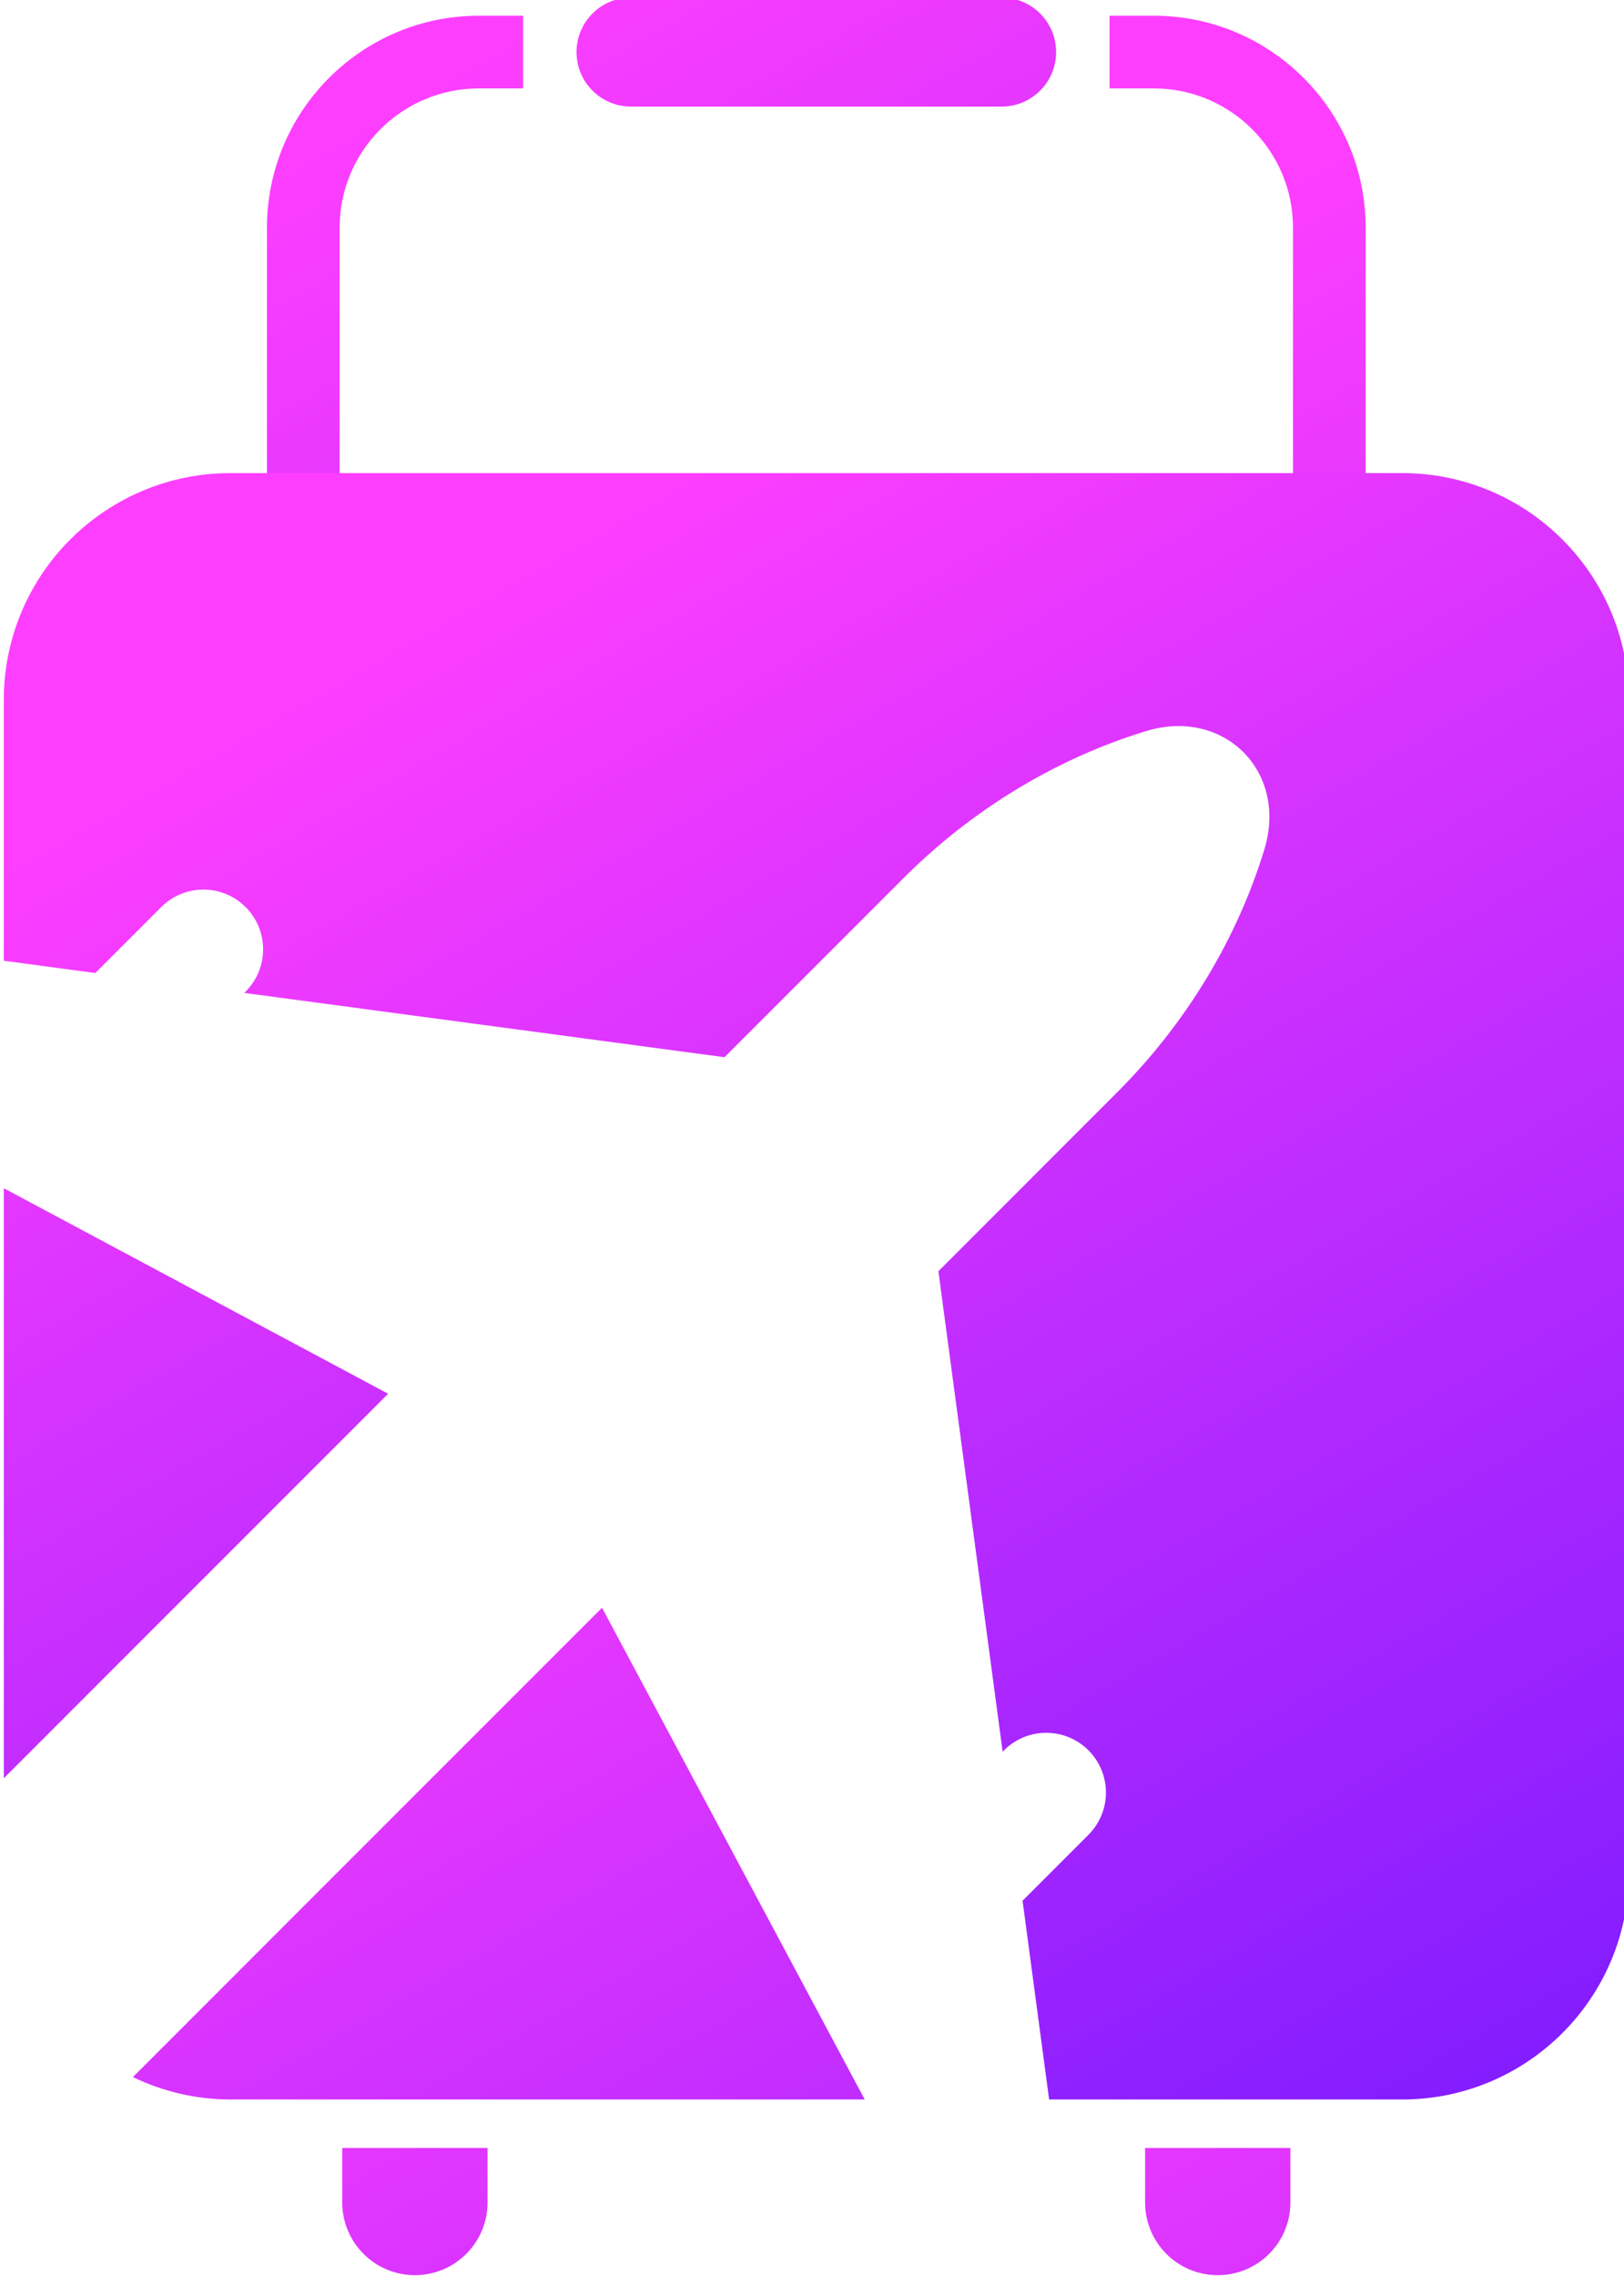 <?xml version="1.0" encoding="UTF-8" standalone="no"?>
<svg
   xmlns:dc="http://purl.org/dc/elements/1.1/"
   xmlns:cc="http://creativecommons.org/ns#"
   xmlns:rdf="http://www.w3.org/1999/02/22-rdf-syntax-ns#"
   xmlns:svg="http://www.w3.org/2000/svg"
   xmlns="http://www.w3.org/2000/svg"
   xmlns:xlink="http://www.w3.org/1999/xlink"
   xmlns:sodipodi="http://sodipodi.sourceforge.net/DTD/sodipodi-0.dtd"
   xmlns:inkscape="http://www.inkscape.org/namespaces/inkscape"
   width="31.562mm"
   height="44.215mm"
   viewBox="0 0 31.562 44.215"
   version="1.1"
   id="svg8"
   inkscape:version="1.0.2-2 (e86c870879, 2021-01-15)"
   sodipodi:docname="iconeCorrossel.svg">
  <defs
     id="defs2">
    <linearGradient
       inkscape:collect="always"
       id="linearGradient1445">
      <stop
         style="stop-color:#fe3eff;stop-opacity:1"
         offset="0"
         id="stop1441" />
      <stop
         style="stop-color:#7619ff;stop-opacity:1"
         offset="1"
         id="stop1443" />
    </linearGradient>
    <clipPath
       clipPathUnits="userSpaceOnUse"
       id="clipPath849">
      <path
         d="M 0,250 H 250 V 500 H 0 Z"
         id="path847" />
    </clipPath>
    <linearGradient
       x1="0"
       y1="0"
       x2="1"
       y2="0"
       gradientUnits="userSpaceOnUse"
       gradientTransform="matrix(250,-250,-250,-250,0,500)"
       spreadMethod="pad"
       id="linearGradient859">
      <stop
         style="stop-opacity:1;stop-color:#ff3eff"
         offset="0"
         id="stop855" />
      <stop
         style="stop-opacity:1;stop-color:#7519ff"
         offset="1"
         id="stop857" />
    </linearGradient>
    <clipPath
       clipPathUnits="userSpaceOnUse"
       id="clipPath869">
      <path
         d="M 250,0 H 500 V 250 H 250 Z"
         id="path867" />
    </clipPath>
    <linearGradient
       x1="0"
       y1="0"
       x2="1"
       y2="0"
       gradientUnits="userSpaceOnUse"
       gradientTransform="matrix(250,-250,-250,-250,250,250)"
       spreadMethod="pad"
       id="linearGradient879">
      <stop
         style="stop-opacity:1;stop-color:#ff3eff"
         offset="0"
         id="stop875" />
      <stop
         style="stop-opacity:1;stop-color:#7519ff"
         offset="1"
         id="stop877" />
    </linearGradient>
    <clipPath
       clipPathUnits="userSpaceOnUse"
       id="clipPath901">
      <path
         d="M 0,500 H 500 V 0 H 0 Z"
         id="path899" />
    </clipPath>
    <clipPath
       clipPathUnits="userSpaceOnUse"
       id="clipPath941">
      <path
         d="m 386.176,432.013 c 12.818,-4.558 22.001,-16.788 22.001,-31.17 v 0 c 0,-11.418 -5.787,-21.48 -14.587,-27.423 v 0 c -4.13,-2.788 -9.702,0.284 -9.702,5.267 v 0 8.401 h -17.776 v -8.263 c 0,-5.017 -5.638,-8.075 -9.77,-5.227 v 0 c -8.946,6.166 -14.708,16.62 -14.307,28.4 v 0 c 0.467,13.708 9.455,25.408 21.789,29.926 v 0 6.974 c -16.428,-4.858 -28.417,-20.052 -28.417,-38.055 v 0 c 0,-21.618 20.567,-50.068 32.091,-64.31 v 0 c 3.916,-4.84 11.307,-4.856 15.24,-0.03 v 0 c 11.532,14.143 32.047,42.389 32.047,64.34 v 0 c 0,18.073 -12.084,33.313 -28.609,38.11 v 0 z"
         id="path939" />
    </clipPath>
    <linearGradient
       x1="0"
       y1="0"
       x2="1"
       y2="0"
       gradientUnits="userSpaceOnUse"
       gradientTransform="matrix(98.676,-98.676,-98.676,-98.676,330.246,437.759)"
       spreadMethod="pad"
       id="linearGradient951">
      <stop
         style="stop-opacity:1;stop-color:#ff3eff"
         offset="0"
         id="stop947" />
      <stop
         style="stop-opacity:1;stop-color:#7519ff"
         offset="1"
         id="stop949" />
    </linearGradient>
    <clipPath
       clipPathUnits="userSpaceOnUse"
       id="clipPath961">
      <path
         d="m 370.087,456.613 c -1.3,-2.442 -2.294,-5.067 -2.962,-7.797 v 0 c -0.669,-2.728 -1.013,-5.563 -1.013,-8.425 v 0 -91.141 l 4.676,-6.308 c 0.584,-1.834 2.287,-3.08 4.212,-3.08 v 0 c 1.924,0 3.628,1.246 4.212,3.08 v 0 l 4.676,6.308 v 91.141 c 0,2.862 -0.344,5.697 -1.013,8.425 v 0 c -0.668,2.73 -1.662,5.355 -2.962,7.797 v 0 c -1.122,2.109 -3.017,3.165 -4.913,3.165 v 0 c -1.895,0 -3.791,-1.056 -4.913,-3.165"
         id="path959" />
    </clipPath>
    <linearGradient
       x1="0"
       y1="0"
       x2="1"
       y2="0"
       gradientUnits="userSpaceOnUse"
       gradientTransform="matrix(98.676,-98.676,-98.676,-98.676,333.737,441.25)"
       spreadMethod="pad"
       id="linearGradient971">
      <stop
         style="stop-opacity:1;stop-color:#ff3eff"
         offset="0"
         id="stop967" />
      <stop
         style="stop-opacity:1;stop-color:#7519ff"
         offset="1"
         id="stop969" />
    </linearGradient>
    <clipPath
       clipPathUnits="userSpaceOnUse"
       id="clipPath981">
      <path
         d="m 381.431,398.338 47.94,-14.544 v 3.448 c 0,2.24 -1.045,4.353 -2.825,5.713 v 0 l -45.115,34.471 z"
         id="path979" />
    </clipPath>
    <linearGradient
       x1="0"
       y1="0"
       x2="1"
       y2="0"
       gradientUnits="userSpaceOnUse"
       gradientTransform="matrix(98.676,-98.676,-98.676,-98.676,346.084,453.596)"
       spreadMethod="pad"
       id="linearGradient991">
      <stop
         style="stop-opacity:1;stop-color:#ff3eff"
         offset="0"
         id="stop987" />
      <stop
         style="stop-opacity:1;stop-color:#7519ff"
         offset="1"
         id="stop989" />
    </linearGradient>
    <clipPath
       clipPathUnits="userSpaceOnUse"
       id="clipPath1001">
      <path
         d="m 323.454,392.955 c -1.781,-1.36 -2.825,-3.473 -2.825,-5.713 v 0 -3.448 l 47.94,14.544 v 29.088 z"
         id="path999" />
    </clipPath>
    <linearGradient
       x1="0"
       y1="0"
       x2="1"
       y2="0"
       gradientUnits="userSpaceOnUse"
       gradientTransform="matrix(98.676,-98.676,-98.676,-98.676,321.349,428.861)"
       spreadMethod="pad"
       id="linearGradient1011">
      <stop
         style="stop-opacity:1;stop-color:#ff3eff"
         offset="0"
         id="stop1007" />
      <stop
         style="stop-opacity:1;stop-color:#7519ff"
         offset="1"
         id="stop1009" />
    </linearGradient>
    <clipPath
       clipPathUnits="userSpaceOnUse"
       id="clipPath1021">
      <path
         d="m 325.677,398.427 v -5.573 c 0,-1.69 1.369,-3.06 3.06,-3.06 v 0 c 1.689,0 3.059,1.37 3.059,3.06 v 0 5.573 c 0,1.69 -1.37,3.059 -3.059,3.059 v 0 c -1.691,0 -3.06,-1.369 -3.06,-3.059"
         id="path1019" />
    </clipPath>
    <linearGradient
       x1="0"
       y1="0"
       x2="1"
       y2="0"
       gradientUnits="userSpaceOnUse"
       gradientTransform="matrix(98.676,-98.676,-98.676,-98.676,308.432,415.945)"
       spreadMethod="pad"
       id="linearGradient1031">
      <stop
         style="stop-opacity:1;stop-color:#ff3eff"
         offset="0"
         id="stop1027" />
      <stop
         style="stop-opacity:1;stop-color:#7519ff"
         offset="1"
         id="stop1029" />
    </linearGradient>
    <clipPath
       clipPathUnits="userSpaceOnUse"
       id="clipPath1041">
      <path
         d="m 418.204,398.427 v -5.573 c 0,-1.69 1.371,-3.06 3.06,-3.06 v 0 c 1.689,0 3.059,1.37 3.059,3.06 v 0 5.573 c 0,1.69 -1.37,3.059 -3.059,3.059 v 0 c -1.689,0 -3.06,-1.369 -3.06,-3.059"
         id="path1039" />
    </clipPath>
    <linearGradient
       x1="0"
       y1="0"
       x2="1"
       y2="0"
       gradientUnits="userSpaceOnUse"
       gradientTransform="matrix(98.676,-98.676,-98.676,-98.676,354.696,462.209)"
       spreadMethod="pad"
       id="linearGradient1051">
      <stop
         style="stop-opacity:1;stop-color:#ff3eff"
         offset="0"
         id="stop1047" />
      <stop
         style="stop-opacity:1;stop-color:#7519ff"
         offset="1"
         id="stop1049" />
    </linearGradient>
    <clipPath
       clipPathUnits="userSpaceOnUse"
       id="clipPath1061">
      <path
         d="m 351.828,418.064 v -5.573 c 0,-1.69 1.369,-3.06 3.059,-3.06 v 0 c 1.69,0 3.059,1.37 3.059,3.06 v 0 5.573 c 0,1.69 -1.369,3.059 -3.059,3.059 v 0 c -1.69,0 -3.059,-1.369 -3.059,-3.059"
         id="path1059" />
    </clipPath>
    <linearGradient
       x1="0"
       y1="0"
       x2="1"
       y2="0"
       gradientUnits="userSpaceOnUse"
       gradientTransform="matrix(98.676,-98.676,-98.676,-98.676,331.326,438.838)"
       spreadMethod="pad"
       id="linearGradient1071">
      <stop
         style="stop-opacity:1;stop-color:#ff3eff"
         offset="0"
         id="stop1067" />
      <stop
         style="stop-opacity:1;stop-color:#7519ff"
         offset="1"
         id="stop1069" />
    </linearGradient>
    <clipPath
       clipPathUnits="userSpaceOnUse"
       id="clipPath1081">
      <path
         d="m 392.053,418.064 v -5.573 c 0,-1.69 1.369,-3.06 3.06,-3.06 v 0 c 1.69,0 3.059,1.37 3.059,3.06 v 0 5.573 c 0,1.69 -1.369,3.059 -3.059,3.059 v 0 c -1.691,0 -3.06,-1.369 -3.06,-3.059"
         id="path1079" />
    </clipPath>
    <linearGradient
       x1="0"
       y1="0"
       x2="1"
       y2="0"
       gradientUnits="userSpaceOnUse"
       gradientTransform="matrix(98.676,-98.676,-98.676,-98.676,351.439,458.951)"
       spreadMethod="pad"
       id="linearGradient1091">
      <stop
         style="stop-opacity:1;stop-color:#ff3eff"
         offset="0"
         id="stop1087" />
      <stop
         style="stop-opacity:1;stop-color:#7519ff"
         offset="1"
         id="stop1089" />
    </linearGradient>
    <clipPath
       clipPathUnits="userSpaceOnUse"
       id="clipPath1117">
      <path
         d="M 0,500 H 500 V 0 H 0 Z"
         id="path1115" />
    </clipPath>
    <clipPath
       clipPathUnits="userSpaceOnUse"
       id="clipPath1157">
      <path
         d="m 56.906,129.574 c 0,-13.3 3.828,-25.701 10.421,-36.187 v 0 c 1.163,8.371 8.329,14.821 17.02,14.821 v 0 c 2.327,0 4.543,-0.468 6.567,-1.306 v 0 c 1.033,4.928 5.4,8.629 10.634,8.629 v 0 c 2.783,0 5.313,-1.055 7.235,-2.774 v 0 c 3.032,11.658 13.628,20.265 26.235,20.265 v 0 c 14.328,0 26.051,-11.12 27.032,-25.198 v 0 c 1.163,0.247 2.367,0.384 3.603,0.384 v 0 c 8.69,0 15.857,-6.45 17.02,-14.821 v 0 c 6.593,10.486 10.421,22.887 10.421,36.187 v 0 c 0,37.607 -30.487,68.094 -68.094,68.094 v 0 c -37.607,0 -68.094,-30.487 -68.094,-68.094 m 46.821,20.745 -34.144,4.171 10.062,5.24 c 1.443,0.753 3.027,1.194 4.651,1.298 v 0 l 43.149,2.759 19.59,11.094 c 4.689,2.655 10.162,3.577 15.461,2.605 v 0 l 2.751,-0.504 c 1.656,-0.303 2.072,-2.487 0.643,-3.377 v 0 l -37.111,-22.688 -10.506,-14.88 c -1.488,-2.107 -3.632,-3.663 -6.097,-4.424 v 0 l -6.103,-1.884 4.17,10.096 -24.005,-11.149 c -3.447,-1.898 -7.097,-3.402 -10.881,-4.482 v 0 c -1.557,-0.445 -2.801,1.326 -1.852,2.64 v 0 l 4.634,6.424 -7.443,3.02 7.606,4.832 8.744,-0.503 z"
         id="path1155" />
    </clipPath>
    <linearGradient
       x1="0"
       y1="0"
       x2="1"
       y2="0"
       gradientUnits="userSpaceOnUse"
       gradientTransform="matrix(95.08,-95.08,-95.08,-95.08,77.46,178.334)"
       spreadMethod="pad"
       id="linearGradient1167">
      <stop
         style="stop-opacity:1;stop-color:#ff3eff"
         offset="0"
         id="stop1163" />
      <stop
         style="stop-opacity:1;stop-color:#7519ff"
         offset="1"
         id="stop1165" />
    </linearGradient>
    <linearGradient
       inkscape:collect="always"
       xlink:href="#linearGradient1445"
       id="linearGradient1447"
       x1="330.291"
       y1="212.632"
       x2="385.258"
       y2="116.64"
       gradientUnits="userSpaceOnUse" />
    <linearGradient
       inkscape:collect="always"
       xlink:href="#linearGradient1445"
       id="linearGradient1459"
       gradientUnits="userSpaceOnUse"
       x1="330.291"
       y1="212.632"
       x2="385.258"
       y2="116.64" />
    <linearGradient
       inkscape:collect="always"
       xlink:href="#linearGradient1445"
       id="linearGradient1461"
       gradientUnits="userSpaceOnUse"
       x1="330.291"
       y1="212.632"
       x2="385.258"
       y2="116.64" />
    <linearGradient
       inkscape:collect="always"
       xlink:href="#linearGradient1445"
       id="linearGradient1463"
       gradientUnits="userSpaceOnUse"
       x1="330.291"
       y1="212.632"
       x2="385.258"
       y2="116.64" />
    <linearGradient
       inkscape:collect="always"
       xlink:href="#linearGradient1445"
       id="linearGradient1465"
       gradientUnits="userSpaceOnUse"
       x1="330.291"
       y1="212.632"
       x2="385.258"
       y2="116.64" />
    <linearGradient
       inkscape:collect="always"
       xlink:href="#linearGradient1445"
       id="linearGradient1467"
       gradientUnits="userSpaceOnUse"
       x1="330.291"
       y1="212.632"
       x2="385.258"
       y2="116.64" />
    <linearGradient
       inkscape:collect="always"
       xlink:href="#linearGradient1445"
       id="linearGradient1469"
       gradientUnits="userSpaceOnUse"
       x1="330.291"
       y1="212.632"
       x2="385.258"
       y2="116.64" />
    <linearGradient
       inkscape:collect="always"
       xlink:href="#linearGradient1445"
       id="linearGradient1471"
       gradientUnits="userSpaceOnUse"
       x1="330.291"
       y1="212.632"
       x2="385.258"
       y2="116.64" />
    <linearGradient
       inkscape:collect="always"
       xlink:href="#linearGradient1445"
       id="linearGradient1473"
       gradientUnits="userSpaceOnUse"
       x1="330.291"
       y1="212.632"
       x2="385.258"
       y2="116.64" />
    <linearGradient
       inkscape:collect="always"
       xlink:href="#linearGradient1445"
       id="linearGradient1475"
       gradientUnits="userSpaceOnUse"
       x1="330.291"
       y1="212.632"
       x2="385.258"
       y2="116.64" />
    <linearGradient
       inkscape:collect="always"
       xlink:href="#linearGradient1445"
       id="linearGradient1477"
       gradientUnits="userSpaceOnUse"
       x1="330.291"
       y1="212.632"
       x2="385.258"
       y2="116.64" />
    <linearGradient
       inkscape:collect="always"
       xlink:href="#linearGradient1445"
       id="linearGradient1479"
       gradientUnits="userSpaceOnUse"
       x1="330.291"
       y1="212.632"
       x2="385.258"
       y2="116.64" />
    <linearGradient
       inkscape:collect="always"
       xlink:href="#linearGradient1445"
       id="linearGradient1481"
       gradientUnits="userSpaceOnUse"
       x1="330.291"
       y1="212.632"
       x2="385.258"
       y2="116.64" />
    <linearGradient
       inkscape:collect="always"
       xlink:href="#linearGradient1445"
       id="linearGradient1483"
       gradientUnits="userSpaceOnUse"
       x1="330.291"
       y1="212.632"
       x2="385.258"
       y2="116.64" />
    <linearGradient
       inkscape:collect="always"
       xlink:href="#linearGradient1445"
       id="linearGradient1485"
       gradientUnits="userSpaceOnUse"
       x1="330.291"
       y1="212.632"
       x2="385.258"
       y2="116.64" />
    <linearGradient
       inkscape:collect="always"
       xlink:href="#linearGradient1445"
       id="linearGradient1487"
       gradientUnits="userSpaceOnUse"
       x1="330.291"
       y1="212.632"
       x2="385.258"
       y2="116.64" />
    <linearGradient
       inkscape:collect="always"
       xlink:href="#linearGradient1445"
       id="linearGradient1489"
       gradientUnits="userSpaceOnUse"
       x1="330.291"
       y1="212.632"
       x2="385.258"
       y2="116.64" />
    <linearGradient
       inkscape:collect="always"
       xlink:href="#linearGradient1445"
       id="linearGradient1491"
       gradientUnits="userSpaceOnUse"
       x1="330.291"
       y1="212.632"
       x2="385.258"
       y2="116.64" />
  </defs>
  <sodipodi:namedview
     id="base"
     pagecolor="#ffffff"
     bordercolor="#666666"
     borderopacity="1.0"
     inkscape:pageopacity="0.0"
     inkscape:pageshadow="2"
     inkscape:zoom="0.98994949"
     inkscape:cx="-213.21881"
     inkscape:cy="-15.968538"
     inkscape:document-units="mm"
     inkscape:current-layer="layer1"
     inkscape:document-rotation="0"
     showgrid="false"
     fit-margin-top="0"
     fit-margin-left="0"
     fit-margin-right="0"
     fit-margin-bottom="0"
     inkscape:window-width="1758"
     inkscape:window-height="1030"
     inkscape:window-x="64"
     inkscape:window-y="0"
     inkscape:window-maximized="0" />
  <g
     inkscape:label="Layer 1"
     inkscape:groupmode="layer"
     id="layer1"
     transform="translate(-94.373,-112.549)">
    <g
       id="g895"
       transform="matrix(0.353,0,0,-0.353,-22.137,187.75)"
       style="fill:url(#linearGradient1447);fill-opacity:1">
      <g
         id="g897"
         clip-path="url(#clipPath901)"
         style="fill:url(#linearGradient1491);fill-opacity:1">
        <g
           id="g903"
           transform="translate(405.244,183.168)"
           style="fill:url(#linearGradient1461);fill-opacity:1">
          <path
             d="M 0,0 H -4 V 17.339 C -4,21.563 -7.437,25 -11.66,25 h -2.44 v 4 h 2.44 C -5.23,29 0,23.769 0,17.339 Z"
             style="fill:url(#linearGradient1459);fill-opacity:1;fill-rule:nonzero;stroke:none"
             id="path905" />
        </g>
        <g
           id="g907"
           transform="translate(348.755,183.168)"
           style="fill:url(#linearGradient1465);fill-opacity:1">
          <path
             d="M 0,0 H -4 V 17.339 C -4,23.769 1.231,29 7.661,29 h 2.44 V 25 H 7.661 C 3.437,25 0,21.563 0,17.339 Z"
             style="fill:url(#linearGradient1463);fill-opacity:1;fill-rule:nonzero;stroke:none"
             id="path909" />
        </g>
        <g
           id="g911"
           transform="translate(385.202,207.168)"
           style="fill:url(#linearGradient1469);fill-opacity:1">
          <path
             d="m 0,0 h -20.404 c -1.658,0 -3,1.343 -3,3 0,1.657 1.342,3 3,3 H 0 C 1.657,6 3,4.657 3,3 3,1.343 1.657,0 0,0"
             style="fill:url(#linearGradient1467);fill-opacity:1;fill-rule:nonzero;stroke:none"
             id="path913" />
        </g>
        <g
           id="g915"
           transform="translate(348.899,94.833)"
           style="fill:url(#linearGradient1473);fill-opacity:1">
          <path
             d="m 0,0 v -3 c 0,-2.209 1.791,-4 4,-4 2.209,0 4,1.791 4,4 v 3 z"
             style="fill:url(#linearGradient1471);fill-opacity:1;fill-rule:nonzero;stroke:none"
             id="path917" />
        </g>
        <g
           id="g919"
           transform="translate(393.101,94.833)"
           style="fill:url(#linearGradient1477);fill-opacity:1">
          <path
             d="m 0,0 v -3 c 0,-2.209 1.791,-4 4,-4 2.209,0 4,1.791 4,4 v 3 z"
             style="fill:url(#linearGradient1475);fill-opacity:1;fill-rule:nonzero;stroke:none"
             id="path921" />
        </g>
        <g
           id="g923"
           transform="translate(363.201,124.561)"
           style="fill:url(#linearGradient1481);fill-opacity:1">
          <path
             d="m 0,0 -25.829,-25.829 c 1.631,-0.781 3.45,-1.232 5.379,-1.232 h 34.914 z"
             style="fill:url(#linearGradient1479);fill-opacity:1;fill-rule:nonzero;stroke:none"
             id="path925" />
        </g>
        <g
           id="g927"
           transform="translate(330.266,147.647)"
           style="fill:url(#linearGradient1485);fill-opacity:1">
          <path
             d="M 0,0 V -32.469 L 21.16,-11.31 Z"
             style="fill:url(#linearGradient1483);fill-opacity:1;fill-rule:nonzero;stroke:none"
             id="path929" />
        </g>
        <g
           id="g931"
           transform="translate(407.249,187)"
           style="fill:url(#linearGradient1489);fill-opacity:1">
          <path
             d="m 0,0 h -64.498 c -6.896,0 -12.485,-5.59 -12.485,-12.485 v -14.351 l 5.038,-0.674 3.628,3.628 c 1.283,1.283 3.365,1.283 4.648,0 1.284,-1.284 1.284,-3.365 0,-4.649 l -0.076,-0.075 26.441,-3.538 9.833,9.833 c 1.896,1.897 4.001,3.546 6.253,4.912 2.251,1.365 4.648,2.445 7.126,3.202 2.142,0.654 4.096,0.097 5.352,-1.158 1.256,-1.256 1.812,-3.21 1.159,-5.352 -0.758,-2.479 -1.838,-4.876 -3.203,-7.127 -1.365,-2.251 -3.015,-4.356 -4.911,-6.252 l -9.833,-9.834 3.537,-26.44 0.076,0.076 c 1.283,1.283 3.364,1.283 4.648,0 1.284,-1.284 1.284,-3.365 0,-4.649 l -3.628,-3.628 1.463,-10.939 H 0 c 6.896,0 12.485,5.59 12.485,12.485 v 64.53 C 12.485,-5.59 6.896,0 0,0"
             style="fill:url(#linearGradient1487);fill-opacity:1;fill-rule:nonzero;stroke:none"
             id="path933" />
        </g>
      </g>
    </g>
  </g>
</svg>
